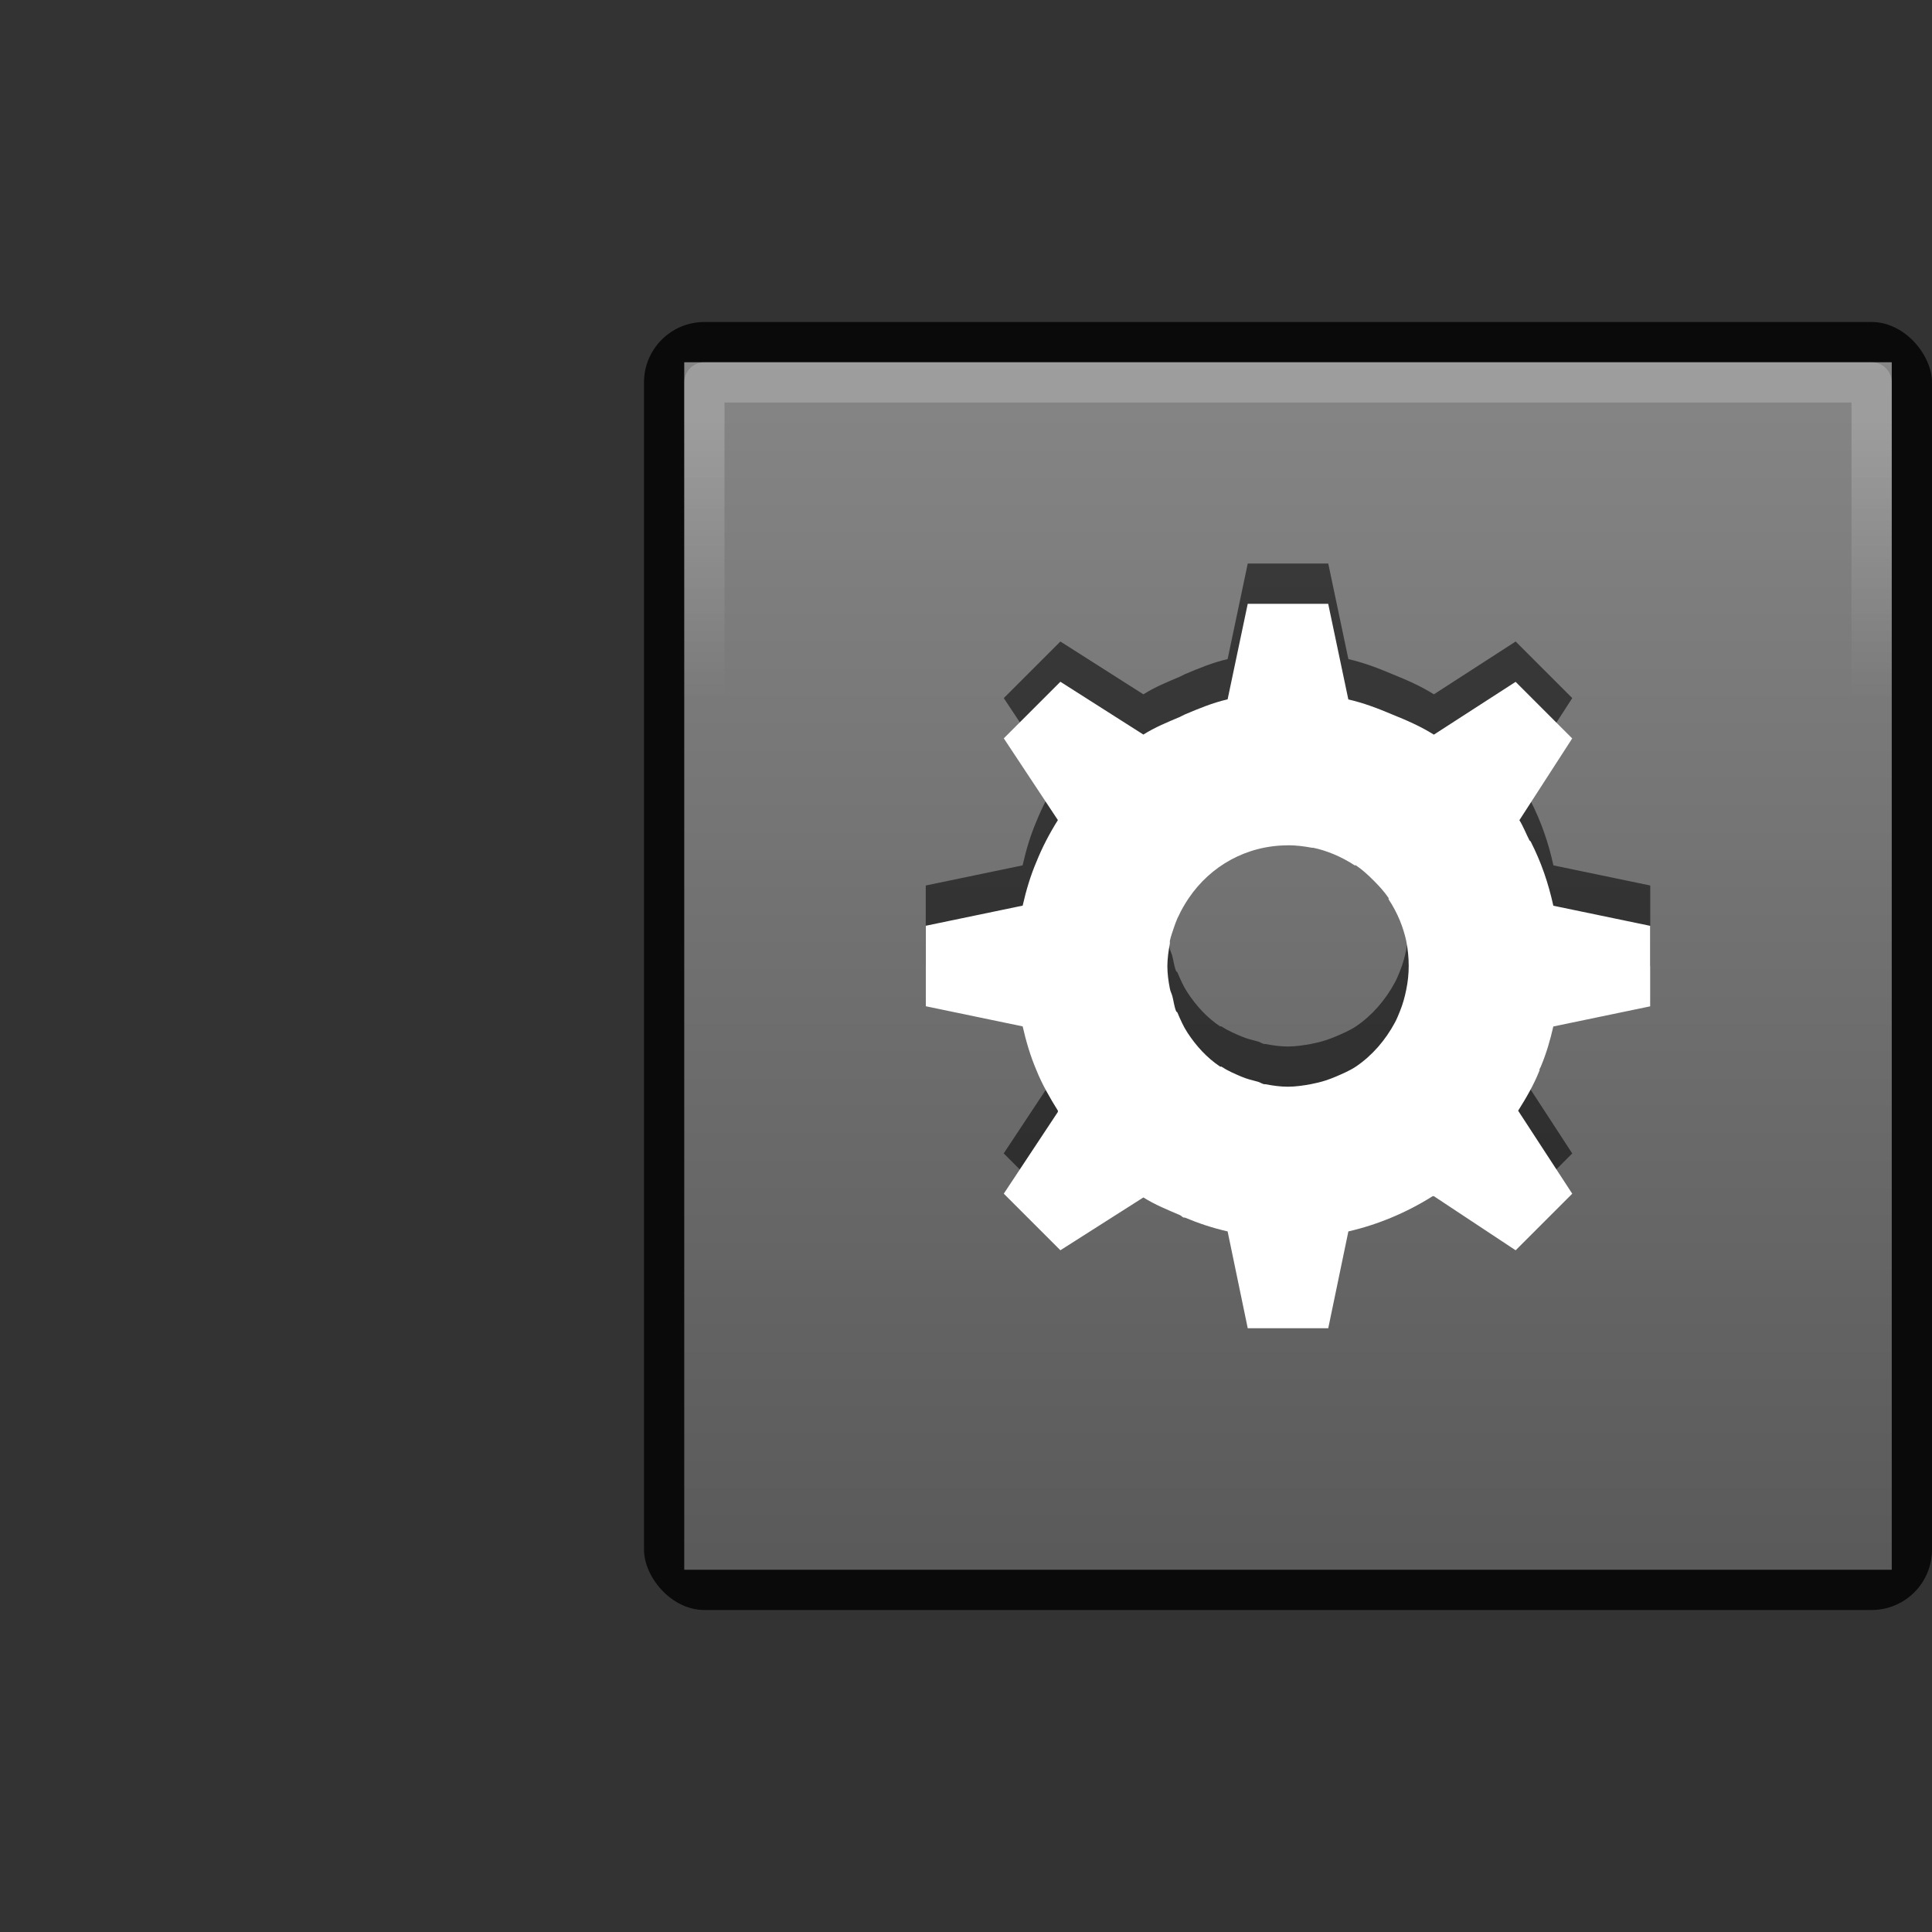 <?xml version="1.0" encoding="UTF-8" standalone="no"?>
<!-- Created with Inkscape (http://www.inkscape.org/) -->

<svg
   xmlns:dc="http://purl.org/dc/elements/1.1/"
   xmlns:cc="http://creativecommons.org/ns#"
   xmlns:rdf="http://www.w3.org/1999/02/22-rdf-syntax-ns#"
   xmlns:svg="http://www.w3.org/2000/svg"
   xmlns="http://www.w3.org/2000/svg"
   xmlns:xlink="http://www.w3.org/1999/xlink"
   xmlns:sodipodi="http://sodipodi.sourceforge.net/DTD/sodipodi-0.dtd"
   xmlns:inkscape="http://www.inkscape.org/namespaces/inkscape"
   id="svg2"
   version="1.1"
   inkscape:version="0.91 r13725"
   width="48"
   height="48"
   viewBox="0 0 48 48"
   sodipodi:docname="emblem-system.svg">
  <rect x="0" y="0" width="48" height="48" fill="#333333" stroke="none"/>
  <defs
     id="defs6">
    <linearGradient
       id="linearGradient3763">
      <stop
         id="stop3765"
         offset="0"
         style="stop-color:#4c4c4c;stop-opacity:1" />
      <stop
         id="stop3767"
         offset="1"
         style="stop-color:#7d7d7d;stop-opacity:1" />
    </linearGradient>
    <linearGradient
       inkscape:collect="always"
       xlink:href="#linearGradient3763-2"
       id="linearGradient4173"
       x1="7"
       y1="14"
       x2="21"
       y2="14"
       gradientUnits="userSpaceOnUse"
       gradientTransform="matrix(2.143,0,0,2.143,-54,2)" />
    <linearGradient
       id="linearGradient3763-2">
      <stop
         id="stop3765-7"
         offset="0"
         style="stop-color:#646464;stop-opacity:1" />
      <stop
         id="stop3767-5"
         offset="1"
         style="stop-color:#969696;stop-opacity:1" />
    </linearGradient>
    <linearGradient
       inkscape:collect="always"
       xlink:href="#linearGradient4144"
       id="linearGradient4150"
       x1="10"
       y1="12"
       x2="13"
       y2="12"
       gradientUnits="userSpaceOnUse"
       gradientTransform="matrix(2.231,0,0,2.231,-11.691,-58.769)" />
    <linearGradient
       inkscape:collect="always"
       id="linearGradient4144">
      <stop
         style="stop-color:#ffffff;stop-opacity:1"
         offset="0"
         id="stop4146" />
      <stop
         style="stop-color:#ffffff;stop-opacity:0"
         offset="1"
         id="stop4148" />
    </linearGradient>
  </defs>
  <sodipodi:namedview
     pagecolor="#ffffff"
     bordercolor="#666666"
     borderopacity="1"
     objecttolerance="10"
     gridtolerance="10"
     guidetolerance="10"
     inkscape:pageopacity="0"
     inkscape:pageshadow="2"
     inkscape:window-width="1920"
     inkscape:window-height="1035"
     id="namedview4"
     showgrid="false"
     inkscape:snap-bbox="true"
     inkscape:bbox-paths="true"
     inkscape:bbox-nodes="true"
     inkscape:object-nodes="true"
     inkscape:zoom="4"
     inkscape:cx="53.005555"
     inkscape:cy="-9.2349523"
     inkscape:window-x="0"
     inkscape:window-y="23"
     inkscape:window-maximized="1"
     inkscape:current-layer="svg2"
     showguides="false"
     inkscape:snap-intersection-paths="true"
     inkscape:object-paths="true"
     inkscape:snap-smooth-nodes="true"
     inkscape:snap-object-midpoints="true"
     inkscape:snap-nodes="false">
    <inkscape:grid
       type="xygrid"
       id="grid4161" />
  </sodipodi:namedview>
  <rect
     style="opacity:0.805;fill:#000000;fill-opacity:1;stroke:#ff0505;stroke-width:0;stroke-linecap:butt;stroke-linejoin:round;stroke-miterlimit:4;stroke-dasharray:none;stroke-dashoffset:0;stroke-opacity:1"
     id="rect4163"
     width="32"
     height="32"
     x="16"
     y="8"
     ry="1.5" />
  <rect
     style="opacity:0.885;fill:url(#linearGradient4173);fill-opacity:1;stroke:#ff0505;stroke-width:0;stroke-linecap:butt;stroke-linejoin:round;stroke-miterlimit:4;stroke-dasharray:none;stroke-dashoffset:0;stroke-opacity:1"
     id="rect4165"
     width="30"
     height="30"
     x="-39"
     y="17"
     ry="0"
     transform="matrix(0,-1,1,0,0,0)"
     rx="0.5" />
  <rect
     style="opacity:0.2;fill:none;fill-opacity:1;stroke:url(#linearGradient4150);stroke-width:1;stroke-linecap:butt;stroke-linejoin:round;stroke-miterlimit:4;stroke-dasharray:none;stroke-dashoffset:0;stroke-opacity:1"
     id="rect4142"
     width="29"
     height="29"
     x="9.5"
     y="-46.5"
     transform="matrix(0,1,-1,0,0,0)" />
  <path
     inkscape:connector-curvature="0"
     d="m 31,14 -0.5,2.375 c -0.368,0.084 -0.717,0.229 -1.062,0.375 -0.044,0.019 -0.081,0.043 -0.125,0.062 -0.311,0.132 -0.617,0.256 -0.906,0.438 l -2.062,-1.312 -1.406,1.406 1.344,2.031 C 26.074,19.704 25.893,20.05 25.75,20.406 25.599,20.759 25.492,21.121 25.406,21.5 L 23,22 l 0,2 2.406,0.5 c 0.086,0.379 0.193,0.741 0.344,1.094 0.14,0.348 0.331,0.679 0.531,1 0.005,0.008 -0.005,0.023 0,0.031 l -1.344,2.031 1.406,1.406 2.062,-1.312 c 0.293,0.184 0.597,0.305 0.906,0.438 0.035,0.015 0.059,0.048 0.094,0.062 0.009,0.004 0.022,-0.004 0.031,0 0.345,0.145 0.694,0.26 1.062,0.344 L 31,32 l 2,0 0.5,-2.406 c 0.729,-0.167 1.442,-0.465 2.094,-0.875 l 0.031,0 2.031,1.344 1.406,-1.406 -1.344,-2.062 c 0.199,-0.317 0.391,-0.645 0.531,-1 0.004,-0.009 -0.004,-0.022 0,-0.031 0.009,-0.021 0.022,-0.041 0.031,-0.062 0.139,-0.33 0.234,-0.658 0.312,-1 L 41,24 41,22 38.594,21.5 C 38.471,20.94 38.294,20.422 38.031,19.906 38.025,19.894 38.006,19.887 38,19.875 37.917,19.716 37.847,19.53 37.75,19.375 L 39.062,17.344 37.656,15.938 35.625,17.25 C 35.297,17.044 34.95,16.893 34.594,16.75 34.243,16.601 33.884,16.463 33.5,16.375 L 33,14 31,14 Z m 1,6 c 0.192,2.5e-4 0.405,0.026 0.594,0.062 0.01,0.002 0.022,-0.002 0.031,0 0.178,0.037 0.329,0.087 0.5,0.156 0.18,0.074 0.365,0.171 0.531,0.281 0.008,0.005 0.024,-0.005 0.031,0 0.159,0.107 0.297,0.234 0.438,0.375 0.141,0.141 0.268,0.279 0.375,0.438 0.005,0.008 -0.005,0.024 0,0.031 0.11,0.166 0.208,0.351 0.281,0.531 0.065,0.159 0.12,0.334 0.156,0.5 C 34.978,22.571 35,22.791 35,23 c 0,0.209 -0.022,0.398 -0.062,0.594 -0.038,0.186 -0.086,0.36 -0.156,0.531 -0.038,0.095 -0.076,0.19 -0.125,0.281 -0.232,0.433 -0.564,0.821 -0.969,1.094 -0.154,0.103 -0.334,0.178 -0.5,0.25 -0.081,0.034 -0.166,0.067 -0.25,0.094 -0.122,0.04 -0.25,0.07 -0.375,0.094 C 32.385,25.97 32.187,26 32,26 c -0.196,0 -0.377,-0.027 -0.562,-0.062 -0.01,-0.002 -0.022,0.002 -0.031,0 C 31.351,25.926 31.304,25.889 31.25,25.875 31.113,25.839 30.975,25.806 30.844,25.75 c -0.171,-0.072 -0.347,-0.149 -0.5,-0.25 -0.007,-0.004 -0.025,0.004 -0.031,0 -0.331,-0.222 -0.593,-0.51 -0.812,-0.844 -0.102,-0.155 -0.179,-0.333 -0.25,-0.5 C 29.245,24.144 29.224,24.137 29.219,24.125 29.17,24.006 29.158,23.874 29.125,23.75 29.108,23.686 29.075,23.629 29.062,23.562 29.026,23.374 29,23.192 29,23 c 0,-0.188 0.03,-0.385 0.062,-0.562 0.004,-0.02 -0.004,-0.043 0,-0.062 0.022,-0.108 0.061,-0.209 0.094,-0.312 0.028,-0.084 0.058,-0.168 0.094,-0.25 0.009,-0.022 0.022,-0.041 0.031,-0.062 0.069,-0.15 0.155,-0.298 0.25,-0.438 C 30.071,20.515 30.964,20 32,20 Z"
     id="path59-0"
     style="display:inline;opacity:0.55;fill:#000000;fill-opacity:1;fill-rule:evenodd;stroke:none;stroke-width:1;stroke-linecap:round;stroke-linejoin:miter;stroke-miterlimit:4;stroke-dasharray:none;stroke-opacity:1;enable-background:new" />
  <path
     inkscape:connector-curvature="0"
     d="m 31,15 -0.5,2.375 c -0.368,0.084 -0.717,0.229 -1.062,0.375 -0.044,0.019 -0.081,0.043 -0.125,0.062 -0.311,0.132 -0.617,0.256 -0.906,0.438 l -2.062,-1.312 -1.406,1.406 1.344,2.031 c -0.207,0.329 -0.388,0.675 -0.531,1.031 -0.151,0.353 -0.258,0.715 -0.344,1.094 l -2.406,0.5 0,2 2.406,0.5 c 0.086,0.379 0.193,0.741 0.344,1.094 0.14,0.348 0.331,0.679 0.531,1 0.005,0.008 -0.005,0.023 0,0.031 l -1.344,2.031 1.406,1.406 2.062,-1.312 c 0.293,0.184 0.597,0.305 0.906,0.438 0.035,0.015 0.059,0.048 0.094,0.062 0.009,0.004 0.022,-0.004 0.031,0 0.345,0.145 0.694,0.26 1.062,0.344 l 0.5,2.406 2,0 0.5,-2.406 c 0.729,-0.167 1.442,-0.465 2.094,-0.875 l 0.031,0 2.031,1.344 1.406,-1.406 -1.344,-2.062 c 0.199,-0.317 0.391,-0.645 0.531,-1 0.004,-0.009 -0.004,-0.022 0,-0.031 0.009,-0.021 0.022,-0.041 0.031,-0.062 0.139,-0.33 0.234,-0.658 0.312,-1 l 2.406,-0.5 0,-2 -2.406,-0.5 c -0.123,-0.56 -0.299,-1.078 -0.562,-1.594 -0.006,-0.012 -0.025,-0.019 -0.031,-0.031 -0.083,-0.159 -0.153,-0.345 -0.25,-0.5 l 1.312,-2.031 -1.406,-1.406 -2.031,1.312 c -0.328,-0.206 -0.675,-0.357 -1.031,-0.5 -0.351,-0.149 -0.71,-0.287 -1.094,-0.375 l -0.5,-2.375 -2,0 z m 1,6 c 0.192,2.5e-4 0.405,0.026 0.594,0.062 0.01,0.002 0.022,-0.002 0.031,0 0.178,0.037 0.329,0.087 0.5,0.156 0.18,0.074 0.365,0.171 0.531,0.281 0.008,0.005 0.024,-0.005 0.031,0 0.159,0.107 0.297,0.234 0.438,0.375 0.141,0.141 0.268,0.279 0.375,0.438 0.005,0.008 -0.005,0.024 0,0.031 0.11,0.166 0.208,0.351 0.281,0.531 0.065,0.159 0.12,0.334 0.156,0.5 0.04,0.196 0.062,0.416 0.062,0.625 0,0.209 -0.022,0.398 -0.062,0.594 -0.038,0.186 -0.086,0.36 -0.156,0.531 -0.038,0.095 -0.076,0.19 -0.125,0.281 -0.232,0.433 -0.564,0.821 -0.969,1.094 -0.154,0.103 -0.334,0.178 -0.5,0.25 -0.081,0.034 -0.166,0.067 -0.25,0.094 -0.122,0.04 -0.25,0.07 -0.375,0.094 -0.177,0.032 -0.376,0.062 -0.562,0.062 -0.196,0 -0.377,-0.027 -0.562,-0.062 -0.01,-0.002 -0.022,0.002 -0.031,0 -0.055,-0.011 -0.102,-0.048 -0.156,-0.062 -0.137,-0.036 -0.275,-0.069 -0.406,-0.125 -0.171,-0.072 -0.347,-0.149 -0.5,-0.25 -0.007,-0.004 -0.025,0.004 -0.031,0 -0.331,-0.222 -0.593,-0.51 -0.812,-0.844 -0.102,-0.155 -0.179,-0.333 -0.25,-0.5 -0.005,-0.012 -0.026,-0.019 -0.031,-0.031 -0.049,-0.119 -0.061,-0.251 -0.094,-0.375 -0.017,-0.064 -0.05,-0.121 -0.062,-0.188 -0.037,-0.189 -0.062,-0.371 -0.062,-0.562 0,-0.188 0.03,-0.385 0.062,-0.562 0.004,-0.02 -0.004,-0.043 0,-0.062 0.022,-0.108 0.061,-0.209 0.094,-0.312 0.028,-0.084 0.058,-0.168 0.094,-0.25 0.009,-0.022 0.022,-0.041 0.031,-0.062 0.069,-0.15 0.155,-0.298 0.25,-0.438 0.54,-0.798 1.433,-1.312 2.469,-1.312 z"
     id="path59"
     style="display:inline;fill:#ffffff;fill-opacity:1;fill-rule:evenodd;stroke:none;stroke-width:1;stroke-linecap:round;stroke-linejoin:miter;stroke-miterlimit:4;stroke-dasharray:none;stroke-opacity:1;enable-background:new" />
</svg>
